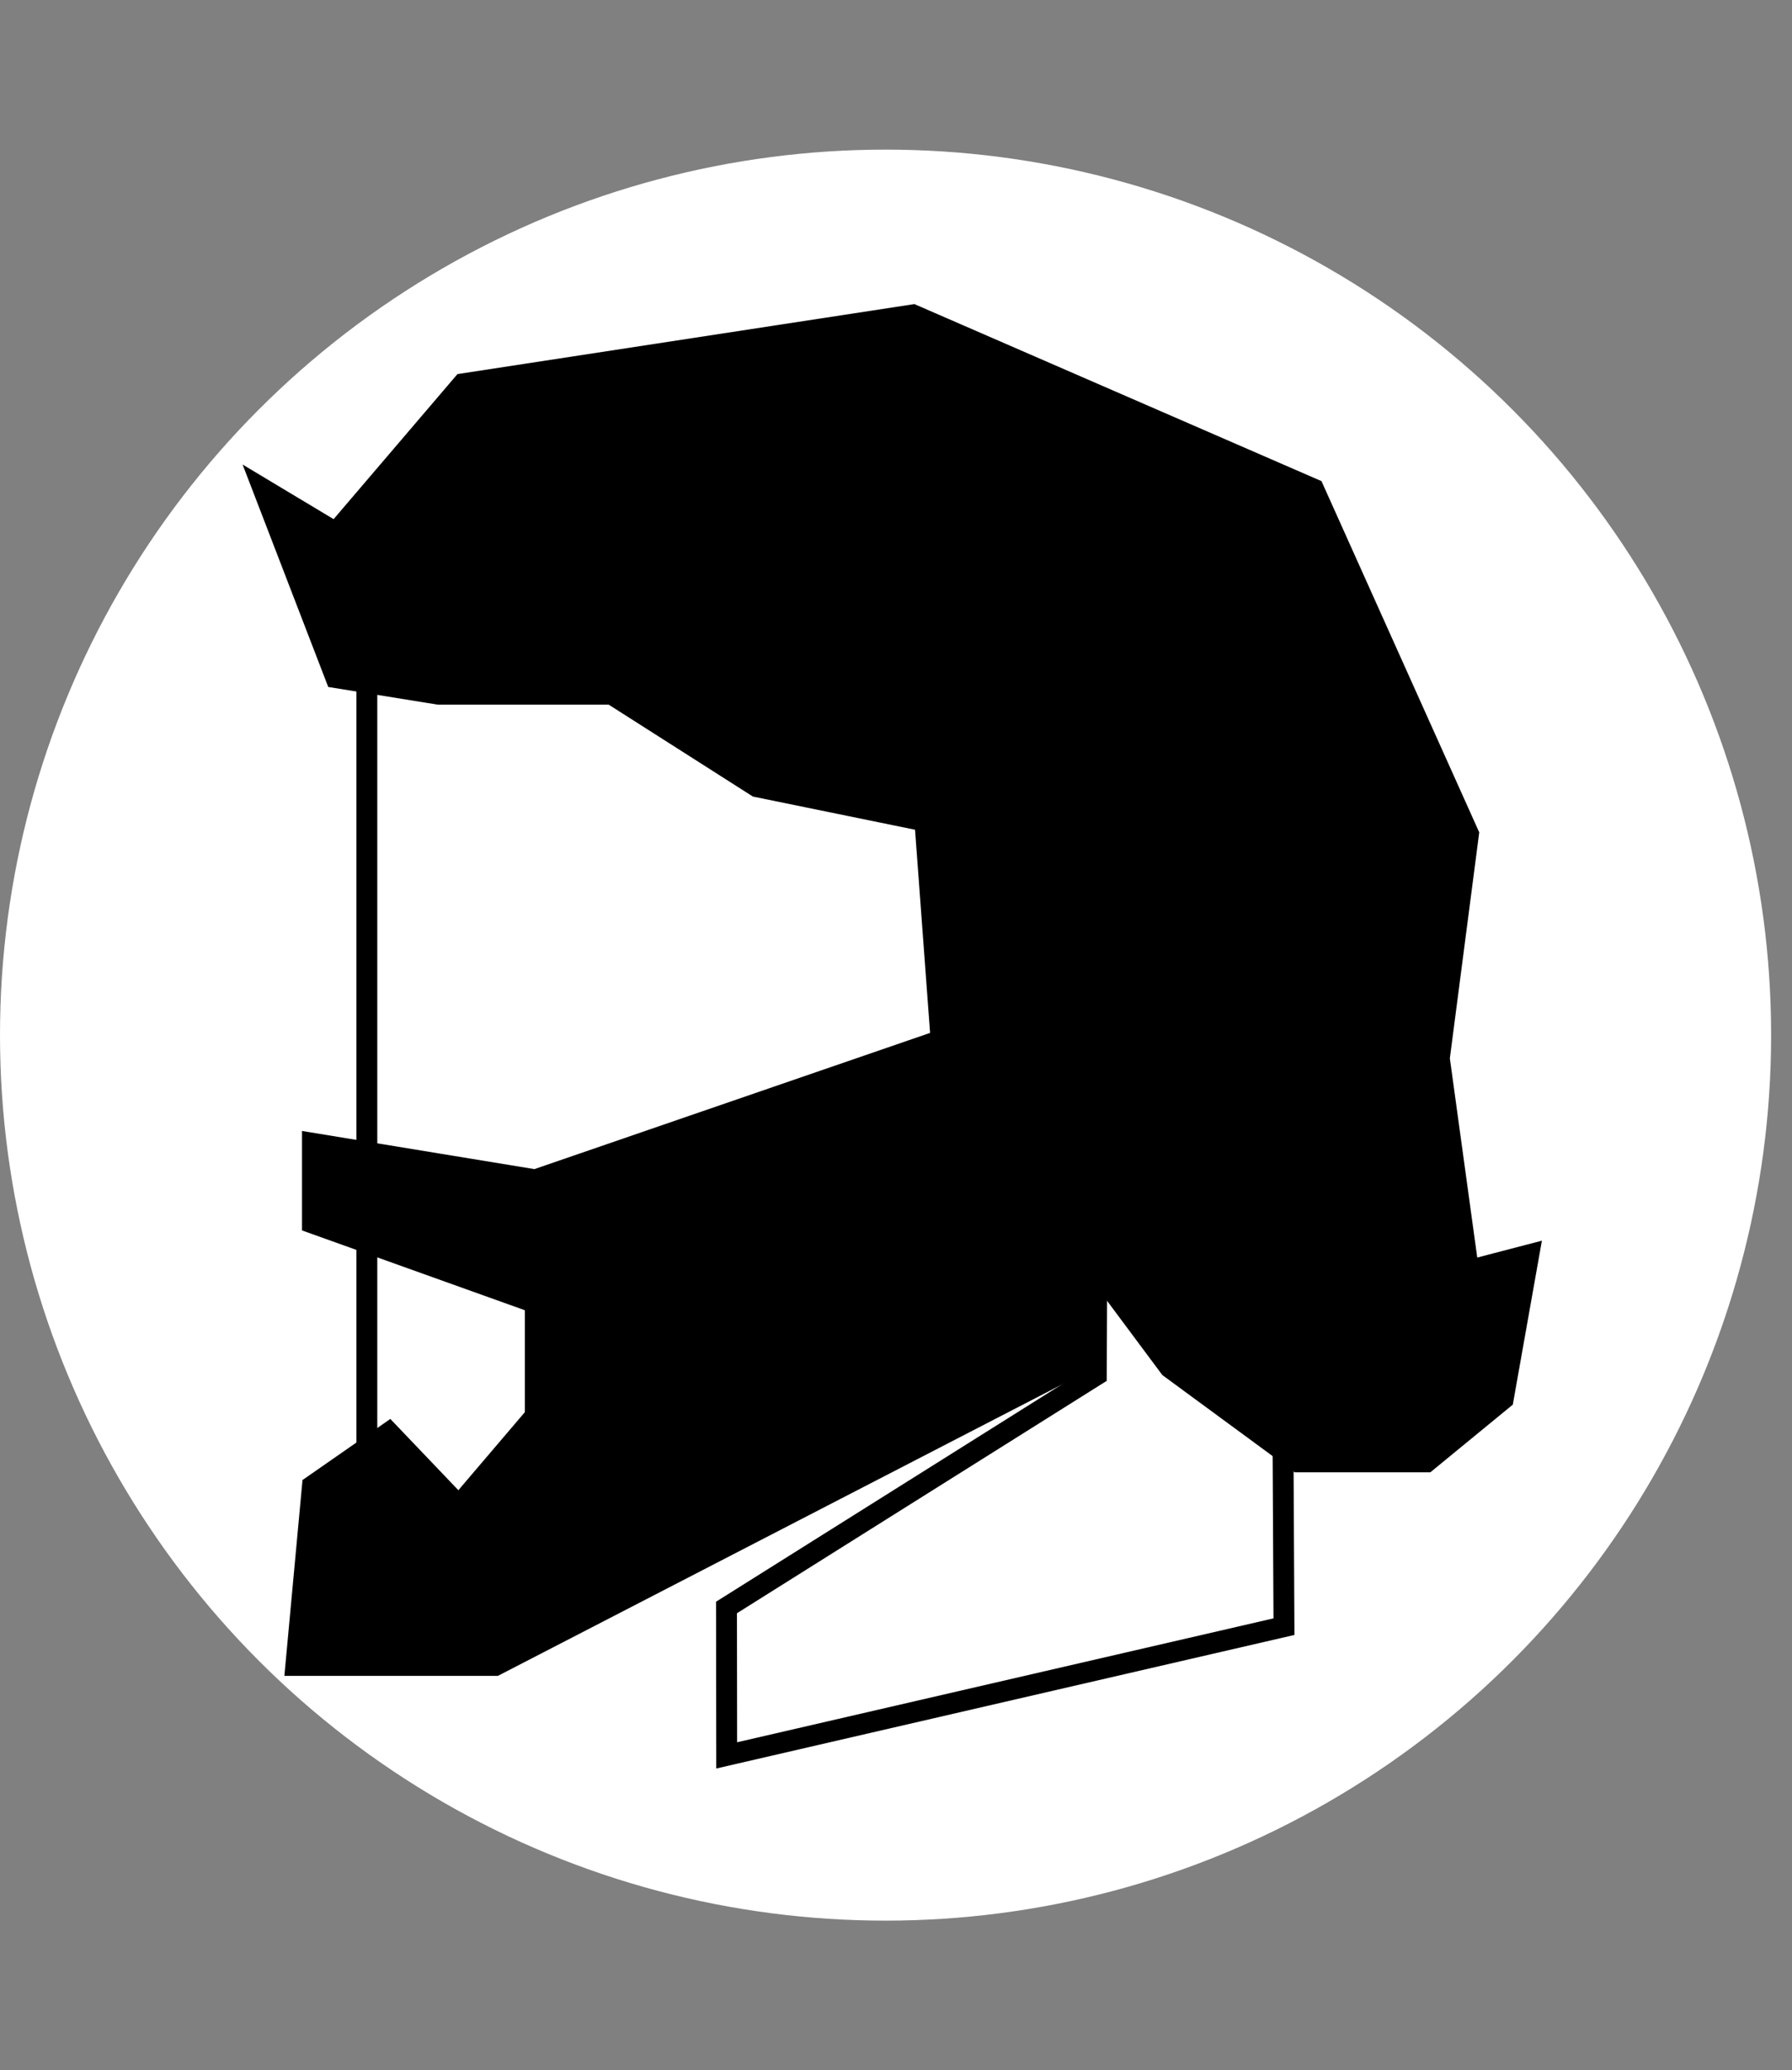 <svg width="515" height="595" viewBox="0 0 515 595" fill="none" xmlns="http://www.w3.org/2000/svg">
<rect x="0" y="0" width="515" height="595" fill="#808080" stroke="none"/>
<circle cx="254.5" cy="297.5" r="254.5" fill="white"/>
<path d="M208.787 461.998L315.071 395.199L315.269 347.153L368.57 384.987L368.998 467.508L208.839 504.508L208.787 461.998Z" stroke="black" stroke-width="6"/>
<path d="M125.429 120.649H290.429L308.087 228.649H345.429V303.649L312.301 327.541L310.363 375.396L159.13 453.349L105.429 452.349V146.902L125.429 120.649Z" stroke="black" stroke-width="6"/>
<path d="M307.737 221.518H264.722L270.458 298.945L153.839 339.092L89.794 328.578V351.519L153.839 374.46V406.961L131.854 432.77L111.78 411.74L89.794 427.034L85.015 478.652H142.368L314.429 389.755V345.784L299.134 320.93L307.737 221.518Z" fill="black" stroke="black" stroke-width="6"/>
<path d="M133.023 110.313L262.38 90.492L377.517 140.566L422.031 239.68L413.644 304.175L422.031 365.179L439.353 360.66L432.003 402.082L409.981 420.157H373.078L336.175 393.044L295.311 338.136L283.84 239.68L217.522 226.108L175.825 199.532H126.118L96.511 194.753L75.647 140.566L96.511 153.084L133.023 110.313Z" fill="black" stroke="black" stroke-width="6"/>
</svg>
